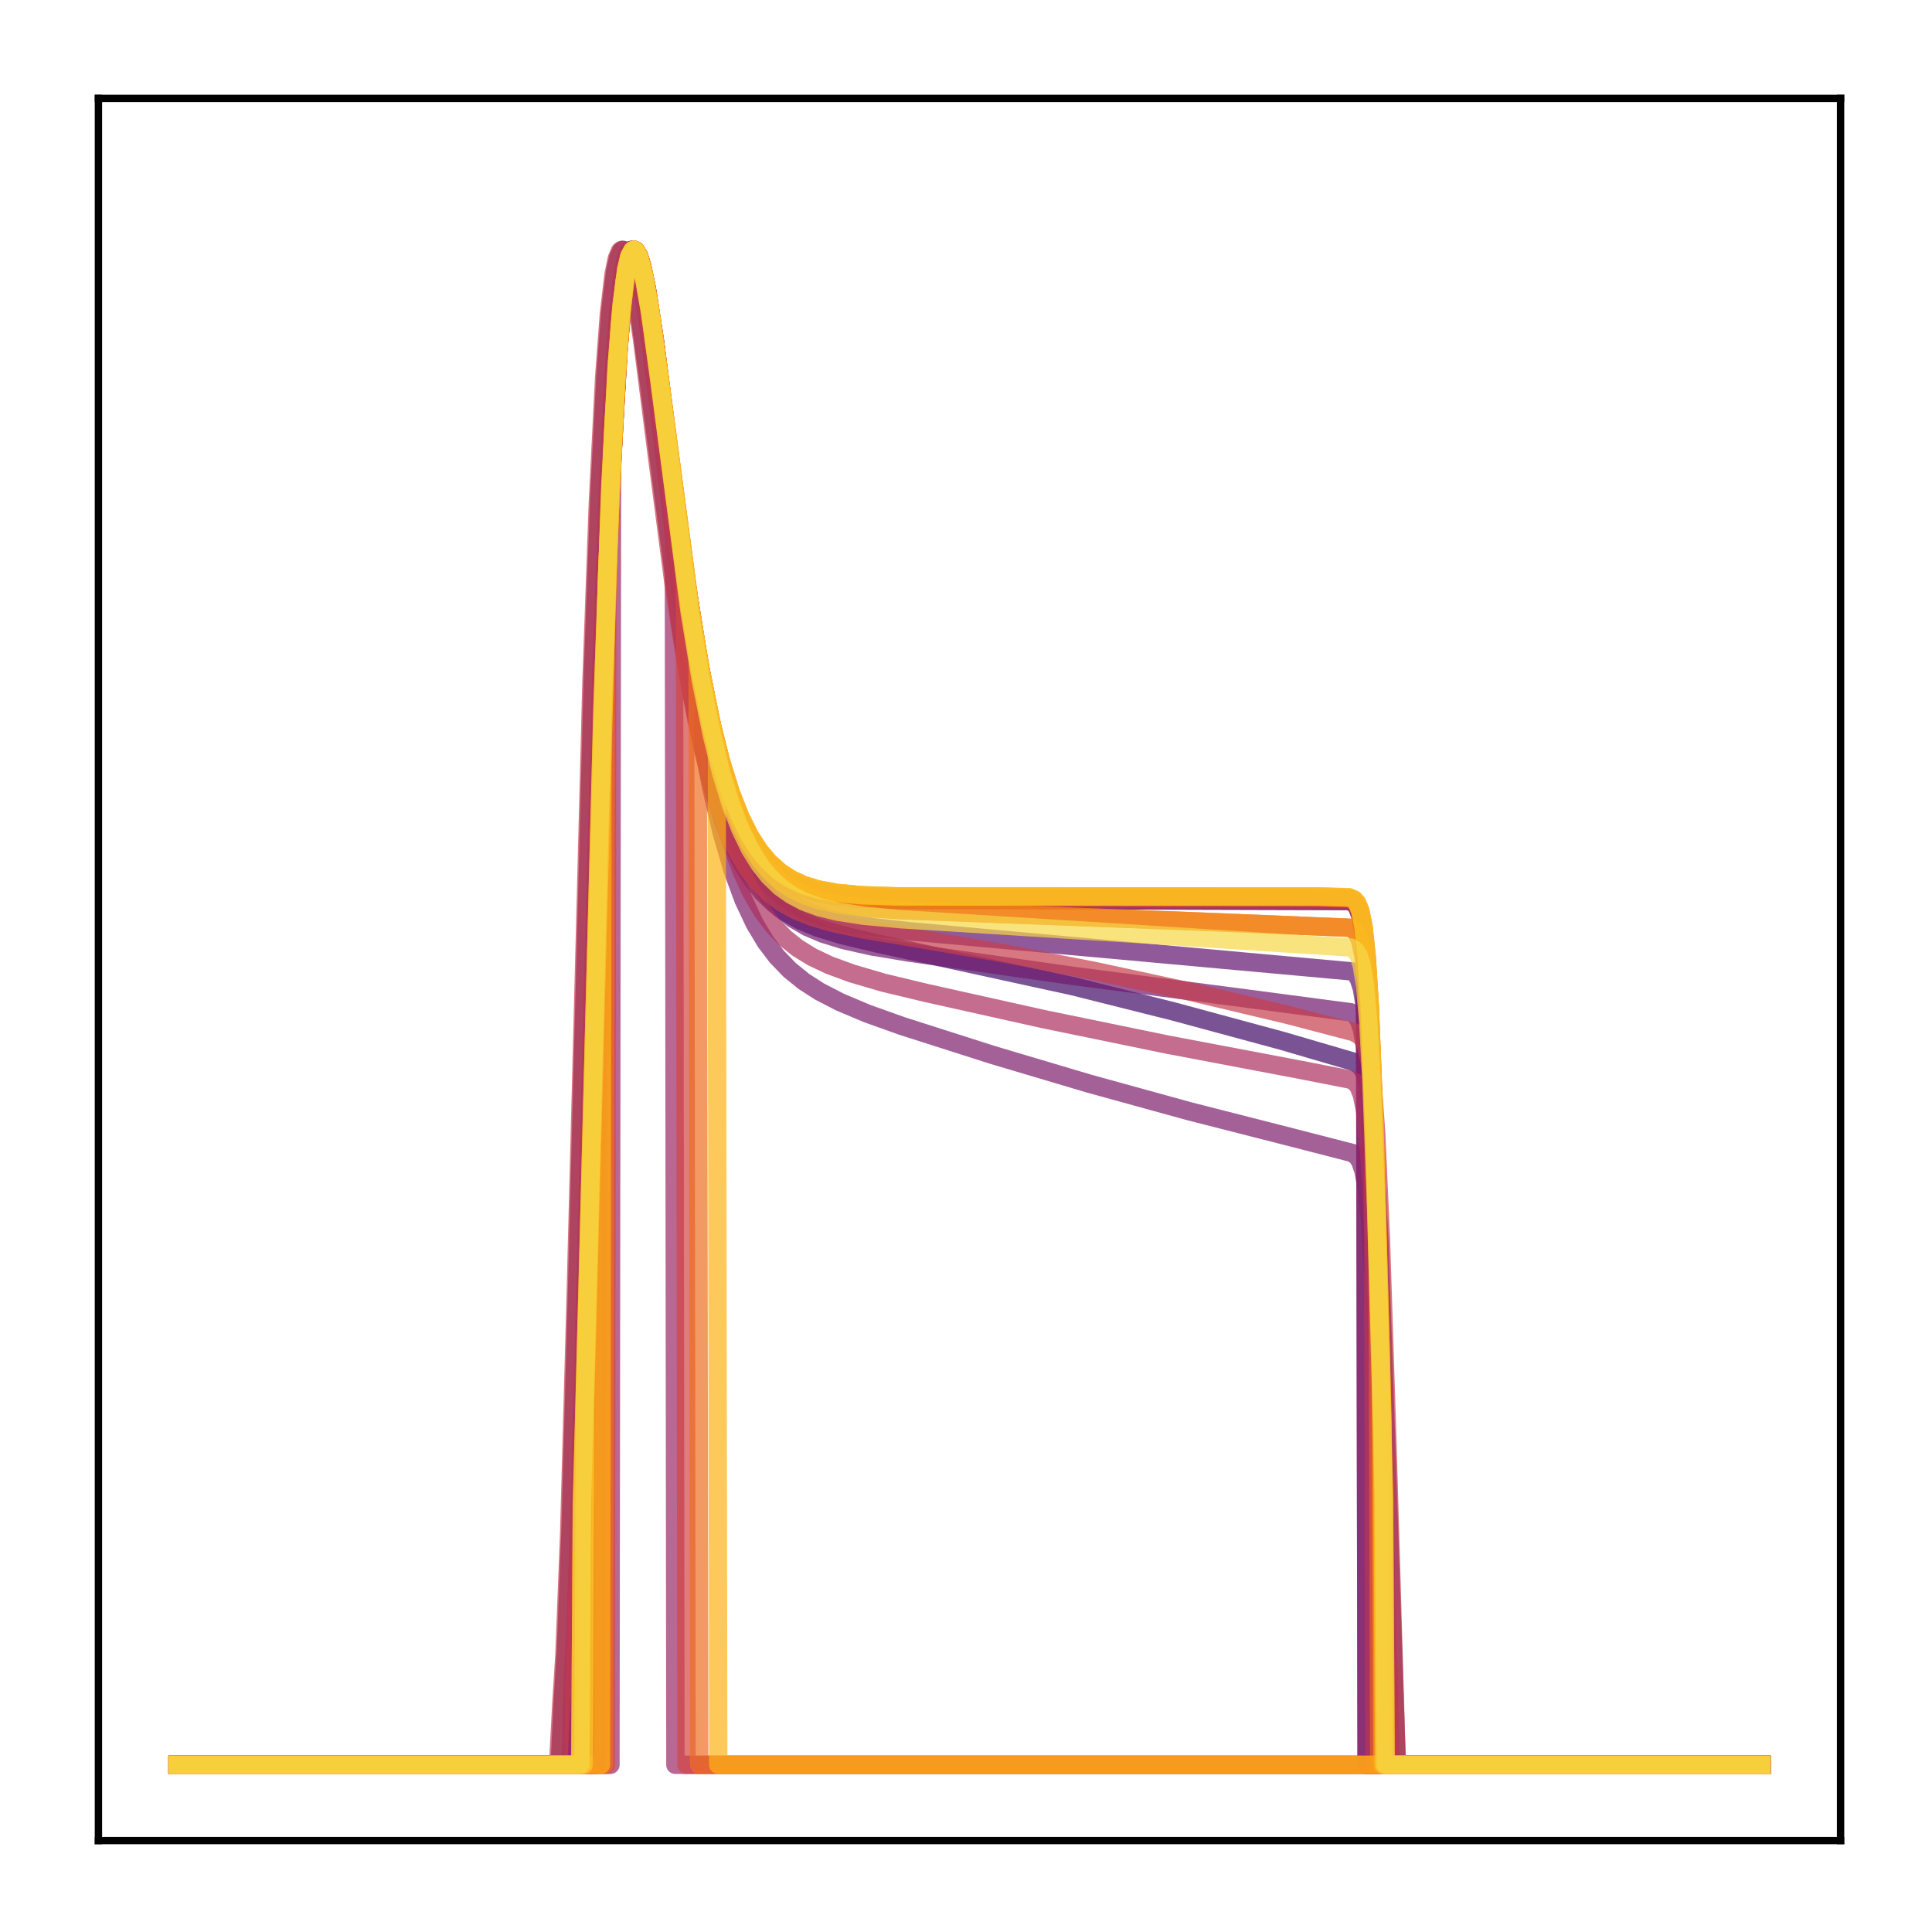 <?xml version="1.0" encoding="utf-8" standalone="no"?>
<!DOCTYPE svg PUBLIC "-//W3C//DTD SVG 1.1//EN"
  "http://www.w3.org/Graphics/SVG/1.1/DTD/svg11.dtd">
<!-- Created with matplotlib (http://matplotlib.org/) -->
<svg height="210pt" version="1.1" viewBox="0 0 210 210" width="210pt" xmlns="http://www.w3.org/2000/svg" xmlns:xlink="http://www.w3.org/1999/xlink">
 <defs>
  <style type="text/css">
*{stroke-linecap:butt;stroke-linejoin:round;}
  </style>
 </defs>
 <g id="figure_1">
  <g id="patch_1">
   <path d="M 0 210.76 
L 210.76 210.76 
L 210.76 0 
L 0 0 
z
" style="fill:#ffffff;"/>
  </g>
  <g id="axes_1">
   <g id="patch_2">
    <path d="M 10.7 200.06 
L 200.06 200.06 
L 200.06 10.7 
L 10.7 10.7 
z
" style="fill:#ffffff;"/>
   </g>
   <g id="matplotlib.axis_1"/>
   <g id="matplotlib.axis_2"/>
   <g id="line2d_1">
    <path clip-path="url(#p0a4e430c94)" d="M 19.307 191.827 
L 60.836 191.827 
L 61.18 184.88 
L 61.525 179.119 
L 62.042 165.47 
L 62.731 139.913 
L 64.455 73.189 
L 65.144 54.055 
L 65.833 40.515 
L 66.35 33.762 
L 66.867 29.556 
L 67.212 27.979 
L 67.556 27.249 
L 67.729 27.166 
L 67.901 27.254 
L 68.246 27.888 
L 68.762 29.803 
L 69.452 33.7 
L 70.486 41.267 
L 73.932 67.806 
L 75.138 75.123 
L 76.344 81.116 
L 77.551 85.898 
L 78.585 89.163 
L 79.618 91.784 
L 80.652 93.874 
L 81.686 95.534 
L 82.893 97.046 
L 84.099 98.206 
L 85.477 99.216 
L 87.028 100.07 
L 88.924 100.848 
L 91.508 101.64 
L 95.299 102.544 
L 116.667 107.207 
L 127.523 109.931 
L 139.413 113.147 
L 147.167 115.418 
L 147.684 115.726 
L 148.029 116.099 
L 148.373 116.787 
L 148.718 118.102 
L 149.063 120.543 
L 149.407 124.706 
L 149.924 134.984 
L 150.613 155.16 
L 151.82 191.827 
L 191.453 191.827 
L 191.453 191.827 
" style="fill:none;opacity:0.7;stroke:#420a68;stroke-linecap:square;stroke-width:2;"/>
   </g>
   <g id="line2d_2">
    <path clip-path="url(#p0a4e430c94)" d="M 19.307 191.827 
L 64.799 191.827 
L 64.971 97.777 
L 65.833 67.984 
L 66.522 50.252 
L 67.212 38.046 
L 67.729 32.168 
L 68.246 28.703 
L 68.59 27.542 
L 68.935 27.166 
L 69.107 27.239 
L 69.452 27.839 
L 69.796 28.965 
L 70.313 31.444 
L 71.175 37.037 
L 72.898 50.497 
L 74.621 63.423 
L 76 72.083 
L 77.206 78.236 
L 78.24 82.508 
L 79.274 85.961 
L 80.308 88.712 
L 81.342 90.877 
L 82.376 92.564 
L 83.409 93.867 
L 84.616 95.008 
L 85.822 95.837 
L 87.2 96.507 
L 88.751 97.01 
L 90.647 97.389 
L 93.232 97.663 
L 97.023 97.815 
L 109.257 97.821 
L 146.65 97.927 
L 147.167 98.17 
L 147.512 98.587 
L 147.856 99.474 
L 148.201 101.275 
L 148.373 102.721 
L 148.546 191.827 
L 191.453 191.827 
L 191.453 191.827 
" style="fill:none;opacity:0.7;stroke:#510e6c;stroke-linecap:square;stroke-width:2;"/>
   </g>
   <g id="line2d_3">
    <path clip-path="url(#p0a4e430c94)" d="M 19.307 191.827 
L 62.904 191.827 
L 63.076 168.67 
L 63.765 143.928 
L 65.661 70.78 
L 66.35 52.256 
L 67.039 39.313 
L 67.556 32.961 
L 68.073 29.103 
L 68.418 27.726 
L 68.762 27.171 
L 68.935 27.166 
L 69.279 27.637 
L 69.624 28.664 
L 70.141 31.044 
L 70.83 35.36 
L 72.037 44.614 
L 74.621 64.718 
L 76 73.48 
L 77.206 79.714 
L 78.412 84.697 
L 79.446 88.098 
L 80.48 90.82 
L 81.514 92.98 
L 82.548 94.682 
L 83.754 96.211 
L 84.96 97.361 
L 86.339 98.333 
L 87.89 99.117 
L 89.613 99.731 
L 91.853 100.28 
L 94.955 100.792 
L 99.09 101.248 
L 124.076 103.507 
L 146.995 105.592 
L 147.339 105.849 
L 147.684 106.374 
L 148.029 107.444 
L 148.373 109.54 
L 148.718 113.315 
L 149.063 119.362 
L 149.58 132.995 
L 150.441 163.833 
L 150.613 170.431 
L 150.786 191.827 
L 191.453 191.827 
L 191.453 191.827 
" style="fill:none;opacity:0.7;stroke:#61136e;stroke-linecap:square;stroke-width:2;"/>
   </g>
   <g id="line2d_4">
    <path clip-path="url(#p0a4e430c94)" d="M 19.307 191.827 
L 62.731 191.827 
L 62.904 172.811 
L 63.421 156.181 
L 66.178 55.567 
L 66.867 41.482 
L 67.384 34.383 
L 67.901 29.893 
L 68.246 28.161 
L 68.59 27.303 
L 68.762 27.166 
L 68.935 27.205 
L 69.279 27.759 
L 69.624 28.863 
L 70.141 31.35 
L 71.003 37.045 
L 72.553 49.496 
L 74.449 64.373 
L 75.828 73.461 
L 77.034 79.971 
L 78.24 85.204 
L 79.274 88.794 
L 80.308 91.685 
L 81.342 93.993 
L 82.376 95.825 
L 83.582 97.488 
L 84.788 98.756 
L 86.167 99.847 
L 87.717 100.75 
L 89.441 101.484 
L 91.681 102.176 
L 94.782 102.871 
L 98.746 103.532 
L 116.494 106.057 
L 135.622 108.552 
L 146.822 110.032 
L 147.339 110.361 
L 147.684 110.858 
L 148.029 111.857 
L 148.373 113.806 
L 148.718 117.319 
L 149.063 122.968 
L 149.58 135.779 
L 150.441 164.96 
L 150.613 171.225 
L 150.786 191.827 
L 191.453 191.827 
L 191.453 191.827 
" style="fill:none;opacity:0.7;stroke:#6f196e;stroke-linecap:square;stroke-width:2;"/>
   </g>
   <g id="line2d_5">
    <path clip-path="url(#p0a4e430c94)" d="M 19.307 191.827 
L 62.042 191.827 
L 62.214 183.416 
L 62.559 176.792 
L 63.076 161.817 
L 63.938 127.901 
L 65.316 74.433 
L 66.005 54.756 
L 66.695 40.806 
L 67.212 33.854 
L 67.729 29.543 
L 68.073 27.945 
L 68.418 27.229 
L 68.59 27.166 
L 68.762 27.281 
L 69.107 27.989 
L 69.624 30.062 
L 70.313 34.235 
L 71.347 42.31 
L 74.794 70.713 
L 76 78.614 
L 77.206 85.136 
L 78.412 90.39 
L 79.618 94.556 
L 80.825 97.828 
L 82.031 100.39 
L 83.237 102.399 
L 84.443 103.986 
L 85.822 105.416 
L 87.373 106.677 
L 89.096 107.784 
L 91.336 108.937 
L 94.266 110.172 
L 98.056 111.526 
L 107.879 114.664 
L 118.39 117.789 
L 129.246 120.782 
L 140.447 123.64 
L 146.995 125.327 
L 147.512 125.714 
L 147.856 126.244 
L 148.201 127.26 
L 148.546 129.168 
L 148.89 132.484 
L 149.407 140.923 
L 150.096 158.072 
L 150.958 183.451 
L 151.13 191.827 
L 191.453 191.827 
L 191.453 191.827 
" style="fill:none;opacity:0.7;stroke:#7d1e6d;stroke-linecap:square;stroke-width:2;"/>
   </g>
   <g id="line2d_6">
    <path clip-path="url(#p0a4e430c94)" d="M 19.307 191.827 
L 64.799 191.827 
L 64.971 97.777 
L 65.833 67.984 
L 66.522 50.252 
L 67.212 38.046 
L 67.729 32.168 
L 68.246 28.703 
L 68.59 27.542 
L 68.935 27.166 
L 69.107 27.239 
L 69.452 27.839 
L 69.796 28.965 
L 70.313 31.444 
L 71.175 37.037 
L 72.898 50.497 
L 74.621 63.423 
L 76 72.083 
L 77.206 78.236 
L 78.24 82.508 
L 79.274 85.961 
L 80.308 88.712 
L 81.342 90.877 
L 82.376 92.564 
L 83.409 93.867 
L 84.616 95.008 
L 85.822 95.837 
L 87.2 96.507 
L 88.751 97.01 
L 90.647 97.389 
L 93.232 97.663 
L 97.023 97.815 
L 109.257 97.821 
L 146.65 97.927 
L 147.167 98.17 
L 147.512 98.587 
L 147.856 99.474 
L 148.201 101.275 
L 148.373 102.721 
L 148.546 191.827 
L 191.453 191.827 
L 191.453 191.827 
" style="fill:none;opacity:0.7;stroke:#8d2369;stroke-linecap:square;stroke-width:2;"/>
   </g>
   <g id="line2d_7">
    <path clip-path="url(#p0a4e430c94)" d="M 19.307 191.827 
L 66.35 191.827 
L 66.522 50.507 
L 67.212 38.19 
L 67.729 32.25 
L 68.246 28.74 
L 68.59 27.557 
L 68.935 27.166 
L 69.107 27.233 
L 69.452 27.827 
L 69.796 28.95 
L 70.313 31.432 
L 71.175 37.044 
L 72.726 49.191 
L 73.243 53.305 
L 73.415 191.827 
L 191.453 191.827 
L 191.453 191.827 
" style="fill:none;opacity:0.7;stroke:#9b2964;stroke-linecap:square;stroke-width:2;"/>
   </g>
   <g id="line2d_8">
    <path clip-path="url(#p0a4e430c94)" d="M 19.307 191.827 
L 62.387 191.827 
L 62.559 179.528 
L 63.076 165.958 
L 63.765 140.343 
L 65.488 73.131 
L 66.178 53.87 
L 66.867 40.283 
L 67.384 33.545 
L 67.901 29.394 
L 68.246 27.872 
L 68.59 27.21 
L 68.762 27.166 
L 68.935 27.295 
L 69.279 28.017 
L 69.796 30.078 
L 70.486 34.187 
L 71.52 42.092 
L 74.794 68.482 
L 76.172 77.303 
L 77.378 83.565 
L 78.585 88.582 
L 79.618 92.026 
L 80.652 94.808 
L 81.686 97.044 
L 82.893 99.1 
L 84.099 100.693 
L 85.305 101.936 
L 86.684 103.042 
L 88.234 104.001 
L 90.13 104.903 
L 92.542 105.792 
L 95.989 106.805 
L 100.641 107.922 
L 113.393 110.766 
L 126.834 113.532 
L 140.964 116.211 
L 146.822 117.357 
L 147.339 117.676 
L 147.684 118.125 
L 148.029 119.006 
L 148.373 120.708 
L 148.718 123.784 
L 149.063 128.772 
L 149.58 140.224 
L 150.441 166.693 
L 150.786 178.118 
L 150.958 191.827 
L 191.453 191.827 
L 191.453 191.827 
" style="fill:none;opacity:0.7;stroke:#ab2f5e;stroke-linecap:square;stroke-width:2;"/>
   </g>
   <g id="line2d_9">
    <path clip-path="url(#p0a4e430c94)" d="M 19.307 191.827 
L 64.282 191.827 
L 64.455 118.427 
L 65.661 73.116 
L 66.35 54.029 
L 67.039 40.53 
L 67.556 33.794 
L 68.073 29.59 
L 68.418 28.004 
L 68.762 27.259 
L 68.935 27.166 
L 69.107 27.242 
L 69.452 27.847 
L 69.796 28.977 
L 70.313 31.457 
L 71.175 37.047 
L 72.898 50.488 
L 74.621 63.391 
L 76 72.032 
L 77.206 78.172 
L 78.24 82.435 
L 79.274 85.88 
L 80.308 88.624 
L 81.342 90.784 
L 82.376 92.467 
L 83.409 93.766 
L 84.616 94.905 
L 85.822 95.732 
L 87.2 96.4 
L 88.751 96.902 
L 90.647 97.28 
L 93.232 97.553 
L 97.023 97.705 
L 109.257 97.711 
L 146.65 97.816 
L 147.167 98.057 
L 147.512 98.47 
L 147.856 99.349 
L 148.201 101.135 
L 148.546 104.491 
L 148.89 110.136 
L 149.235 118.478 
L 149.407 191.827 
L 191.453 191.827 
L 191.453 191.827 
" style="fill:none;opacity:0.7;stroke:#b93556;stroke-linecap:square;stroke-width:2;"/>
   </g>
   <g id="line2d_10">
    <path clip-path="url(#p0a4e430c94)" d="M 19.307 191.827 
L 60.664 191.827 
L 61.008 185.321 
L 61.353 179.822 
L 61.87 166.581 
L 62.559 141.363 
L 64.282 74.386 
L 64.971 54.97 
L 65.661 41.143 
L 66.178 34.19 
L 66.695 29.805 
L 67.039 28.121 
L 67.384 27.293 
L 67.556 27.166 
L 67.729 27.211 
L 68.073 27.767 
L 68.418 28.862 
L 68.935 31.315 
L 69.796 36.916 
L 71.347 49.129 
L 73.243 63.683 
L 74.621 72.556 
L 75.828 78.898 
L 77.034 83.987 
L 78.068 87.472 
L 79.102 90.27 
L 80.135 92.498 
L 81.169 94.262 
L 82.376 95.857 
L 83.582 97.068 
L 84.96 98.105 
L 86.511 98.96 
L 88.234 99.653 
L 90.475 100.308 
L 93.749 101.014 
L 98.746 101.848 
L 108.913 103.593 
L 119.079 105.566 
L 129.418 107.802 
L 140.102 110.343 
L 147.167 112.197 
L 147.856 112.602 
L 148.201 113.033 
L 148.546 113.85 
L 148.89 115.422 
L 149.235 118.309 
L 149.58 123.117 
L 150.096 134.57 
L 150.786 156.179 
L 151.82 191.827 
L 191.453 191.827 
L 191.453 191.827 
" style="fill:none;opacity:0.7;stroke:#c73e4c;stroke-linecap:square;stroke-width:2;"/>
   </g>
   <g id="line2d_11">
    <path clip-path="url(#p0a4e430c94)" d="M 19.307 191.827 
L 65.833 191.827 
L 66.005 63.323 
L 66.695 46.889 
L 67.384 35.898 
L 67.901 30.82 
L 68.418 28.039 
L 68.762 27.269 
L 68.935 27.166 
L 69.107 27.234 
L 69.452 27.828 
L 69.796 28.952 
L 70.313 31.432 
L 71.175 37.04 
L 72.726 49.176 
L 74.449 62.336 
L 74.621 191.827 
L 191.453 191.827 
L 191.453 191.827 
" style="fill:none;opacity:0.7;stroke:#d34743;stroke-linecap:square;stroke-width:2;"/>
   </g>
   <g id="line2d_12">
    <path clip-path="url(#p0a4e430c94)" d="M 19.307 191.827 
L 63.076 191.827 
L 63.248 163.972 
L 64.11 130.745 
L 65.488 77.159 
L 66.35 52.918 
L 67.039 39.788 
L 67.556 33.297 
L 68.073 29.306 
L 68.418 27.844 
L 68.762 27.209 
L 68.935 27.166 
L 69.107 27.288 
L 69.452 27.978 
L 69.969 29.945 
L 70.658 33.859 
L 71.692 41.369 
L 74.966 66.25 
L 76.172 73.537 
L 77.378 79.499 
L 78.412 83.628 
L 79.446 86.963 
L 80.48 89.621 
L 81.514 91.717 
L 82.548 93.357 
L 83.582 94.631 
L 84.788 95.758 
L 85.994 96.59 
L 87.373 97.277 
L 89.096 97.861 
L 91.164 98.307 
L 93.921 98.66 
L 97.884 98.93 
L 130.625 100.178 
L 146.65 100.842 
L 147.167 101.074 
L 147.512 101.454 
L 147.856 102.25 
L 148.201 103.866 
L 148.546 106.919 
L 148.89 112.109 
L 149.407 124.717 
L 150.096 148.945 
L 150.441 162.666 
L 150.613 191.827 
L 191.453 191.827 
L 191.453 191.827 
" style="fill:none;opacity:0.7;stroke:#de5238;stroke-linecap:square;stroke-width:2;"/>
   </g>
   <g id="line2d_13">
    <path clip-path="url(#p0a4e430c94)" d="M 19.307 191.827 
L 63.765 191.827 
L 63.938 139.364 
L 65.488 78.337 
L 66.35 53.757 
L 67.039 40.36 
L 67.556 33.686 
L 68.073 29.532 
L 68.418 27.973 
L 68.762 27.25 
L 68.935 27.166 
L 69.107 27.25 
L 69.452 27.869 
L 69.969 29.744 
L 70.658 33.56 
L 71.692 40.964 
L 74.966 65.681 
L 76.172 72.934 
L 77.378 78.864 
L 78.412 82.966 
L 79.446 86.272 
L 80.48 88.9 
L 81.514 90.964 
L 82.548 92.569 
L 83.582 93.808 
L 84.788 94.891 
L 85.994 95.677 
L 87.373 96.311 
L 88.924 96.787 
L 90.991 97.169 
L 93.749 97.426 
L 97.712 97.547 
L 142.17 97.549 
L 146.65 97.651 
L 147.167 97.887 
L 147.512 98.291 
L 147.856 99.151 
L 148.201 100.902 
L 148.546 104.201 
L 148.89 109.766 
L 149.407 123.134 
L 149.752 135.029 
L 149.924 191.827 
L 191.453 191.827 
L 191.453 191.827 
" style="fill:none;opacity:0.7;stroke:#e8602d;stroke-linecap:square;stroke-width:2;"/>
   </g>
   <g id="line2d_14">
    <path clip-path="url(#p0a4e430c94)" d="M 19.307 191.827 
L 65.661 191.827 
L 65.833 68.265 
L 66.522 50.432 
L 67.212 38.149 
L 67.729 32.227 
L 68.246 28.73 
L 68.59 27.553 
L 68.935 27.166 
L 69.107 27.235 
L 69.452 27.829 
L 69.796 28.953 
L 70.313 31.433 
L 71.175 37.037 
L 72.726 49.164 
L 74.621 63.517 
L 75.828 71.221 
L 76 191.827 
L 191.453 191.827 
L 191.453 191.827 
" style="fill:none;opacity:0.7;stroke:#ef6e21;stroke-linecap:square;stroke-width:2;"/>
   </g>
   <g id="line2d_15">
    <path clip-path="url(#p0a4e430c94)" d="M 19.307 191.827 
L 63.248 191.827 
L 63.421 158.552 
L 64.627 109.921 
L 65.661 72.129 
L 66.35 53.326 
L 67.039 40.081 
L 67.556 33.505 
L 68.073 29.432 
L 68.418 27.918 
L 68.762 27.233 
L 68.935 27.166 
L 69.107 27.265 
L 69.452 27.91 
L 69.969 29.814 
L 70.658 33.653 
L 71.692 41.066 
L 74.966 65.723 
L 76.172 72.945 
L 77.378 78.849 
L 78.412 82.931 
L 79.446 86.22 
L 80.48 88.833 
L 81.514 90.886 
L 82.548 92.483 
L 83.582 93.715 
L 84.788 94.792 
L 85.994 95.575 
L 87.373 96.206 
L 88.924 96.68 
L 90.991 97.061 
L 93.749 97.317 
L 97.712 97.441 
L 143.204 97.47 
L 146.65 97.571 
L 147.167 97.797 
L 147.512 98.186 
L 147.856 99.014 
L 148.201 100.703 
L 148.546 103.902 
L 148.89 109.33 
L 149.407 122.475 
L 150.096 147.638 
L 150.269 154.691 
L 150.441 191.827 
L 191.453 191.827 
L 191.453 191.827 
" style="fill:none;opacity:0.7;stroke:#f67e14;stroke-linecap:square;stroke-width:2;"/>
   </g>
   <g id="line2d_16">
    <path clip-path="url(#p0a4e430c94)" d="M 19.307 191.827 
L 63.076 191.827 
L 63.248 163.972 
L 64.11 130.745 
L 65.488 77.159 
L 66.35 52.918 
L 67.039 39.788 
L 67.556 33.297 
L 68.073 29.306 
L 68.418 27.844 
L 68.762 27.209 
L 68.935 27.166 
L 69.107 27.288 
L 69.452 27.978 
L 69.969 29.945 
L 70.658 33.859 
L 71.692 41.369 
L 74.966 66.25 
L 76.172 73.537 
L 77.378 79.499 
L 78.412 83.628 
L 79.446 86.963 
L 80.48 89.621 
L 81.514 91.717 
L 82.548 93.357 
L 83.582 94.631 
L 84.788 95.758 
L 85.994 96.59 
L 87.373 97.277 
L 89.096 97.861 
L 91.164 98.307 
L 93.921 98.66 
L 97.884 98.93 
L 130.625 100.178 
L 146.65 100.842 
L 147.167 101.074 
L 147.512 101.454 
L 147.856 102.25 
L 148.201 103.866 
L 148.546 106.919 
L 148.89 112.109 
L 149.407 124.717 
L 150.096 148.945 
L 150.441 162.666 
L 150.613 191.827 
L 191.453 191.827 
L 191.453 191.827 
" style="fill:none;opacity:0.7;stroke:#f98e09;stroke-linecap:square;stroke-width:2;"/>
   </g>
   <g id="line2d_17">
    <path clip-path="url(#p0a4e430c94)" d="M 19.307 191.827 
L 63.421 191.827 
L 63.593 152.458 
L 66.005 62.197 
L 66.695 46.149 
L 67.384 35.473 
L 67.901 30.578 
L 68.418 27.937 
L 68.762 27.239 
L 68.935 27.166 
L 69.107 27.26 
L 69.452 27.895 
L 69.969 29.788 
L 70.658 33.618 
L 71.692 41.026 
L 74.966 65.697 
L 76.172 72.928 
L 77.378 78.839 
L 78.412 82.926 
L 79.446 86.22 
L 80.48 88.837 
L 81.514 90.893 
L 82.548 92.492 
L 83.582 93.726 
L 84.788 94.805 
L 85.994 95.588 
L 87.373 96.219 
L 88.924 96.693 
L 90.991 97.073 
L 93.749 97.328 
L 97.712 97.449 
L 143.204 97.451 
L 146.65 97.551 
L 147.167 97.78 
L 147.512 98.174 
L 147.856 99.014 
L 148.201 100.726 
L 148.546 103.962 
L 148.89 109.44 
L 149.407 122.669 
L 150.096 147.913 
L 150.269 191.827 
L 191.453 191.827 
L 191.453 191.827 
" style="fill:none;opacity:0.7;stroke:#fca108;stroke-linecap:square;stroke-width:2;"/>
   </g>
   <g id="line2d_18">
    <path clip-path="url(#p0a4e430c94)" d="M 19.307 191.827 
L 65.316 191.827 
L 65.488 79.197 
L 66.35 54.301 
L 67.039 40.693 
L 67.556 33.894 
L 68.073 29.641 
L 68.418 28.031 
L 68.762 27.266 
L 68.935 27.166 
L 69.107 27.236 
L 69.452 27.832 
L 69.796 28.956 
L 70.313 31.434 
L 71.175 37.035 
L 72.726 49.149 
L 74.621 63.486 
L 76 72.171 
L 77.206 78.343 
L 77.895 81.297 
L 78.068 191.827 
L 191.453 191.827 
L 191.453 191.827 
" style="fill:none;opacity:0.7;stroke:#fcb216;stroke-linecap:square;stroke-width:2;"/>
   </g>
   <g id="line2d_19">
    <path clip-path="url(#p0a4e430c94)" d="M 19.307 191.827 
L 63.421 191.827 
L 63.593 152.251 
L 66.005 62.068 
L 66.695 46.06 
L 67.384 35.42 
L 67.901 30.546 
L 68.418 27.923 
L 68.762 27.235 
L 68.935 27.166 
L 69.107 27.264 
L 69.452 27.906 
L 69.969 29.807 
L 70.658 33.643 
L 71.692 41.053 
L 74.966 65.71 
L 76.172 72.934 
L 77.378 78.838 
L 78.412 82.921 
L 79.446 86.21 
L 80.48 88.824 
L 81.514 90.877 
L 82.548 92.474 
L 83.582 93.706 
L 84.788 94.783 
L 85.994 95.565 
L 87.373 96.195 
L 88.924 96.668 
L 90.991 97.048 
L 93.749 97.303 
L 97.712 97.423 
L 143.721 97.425 
L 146.65 97.524 
L 147.167 97.751 
L 147.512 98.141 
L 147.856 98.973 
L 148.201 100.67 
L 148.546 103.881 
L 148.89 109.327 
L 149.407 122.501 
L 150.096 147.697 
L 150.269 154.757 
L 150.441 191.827 
L 191.453 191.827 
L 191.453 191.827 
" style="fill:none;opacity:0.7;stroke:#fac42a;stroke-linecap:square;stroke-width:2;"/>
   </g>
   <g id="line2d_20">
    <path clip-path="url(#p0a4e430c94)" d="M 19.307 191.827 
L 63.076 191.827 
L 63.248 163.632 
L 64.11 130.314 
L 65.488 76.782 
L 66.35 52.632 
L 67.039 39.582 
L 67.556 33.151 
L 68.073 29.218 
L 68.418 27.793 
L 68.762 27.192 
L 68.935 27.166 
L 69.107 27.305 
L 69.452 28.025 
L 69.969 30.035 
L 70.658 34.002 
L 71.692 41.578 
L 74.966 66.611 
L 76.172 73.939 
L 77.378 79.939 
L 78.412 84.1 
L 79.446 87.464 
L 80.48 90.151 
L 81.514 92.276 
L 82.548 93.943 
L 83.582 95.246 
L 84.788 96.404 
L 85.994 97.268 
L 87.373 97.99 
L 89.096 98.62 
L 91.164 99.118 
L 93.921 99.542 
L 97.884 99.912 
L 123.904 101.533 
L 146.822 102.985 
L 147.339 103.319 
L 147.684 103.858 
L 148.029 104.968 
L 148.373 107.146 
L 148.718 111.067 
L 149.063 117.336 
L 149.58 131.428 
L 150.441 163.194 
L 150.613 191.827 
L 191.453 191.827 
L 191.453 191.827 
" style="fill:none;opacity:0.7;stroke:#f6d746;stroke-linecap:square;stroke-width:2;"/>
   </g>
   <g id="patch_3">
    <path d="M 10.7 200.06 
L 10.7 10.7 
" style="fill:none;stroke:#000000;stroke-linecap:square;stroke-linejoin:miter;stroke-width:0.8;"/>
   </g>
   <g id="patch_4">
    <path d="M 200.06 200.06 
L 200.06 10.7 
" style="fill:none;stroke:#000000;stroke-linecap:square;stroke-linejoin:miter;stroke-width:0.8;"/>
   </g>
   <g id="patch_5">
    <path d="M 10.7 200.06 
L 200.06 200.06 
" style="fill:none;stroke:#000000;stroke-linecap:square;stroke-linejoin:miter;stroke-width:0.8;"/>
   </g>
   <g id="patch_6">
    <path d="M 10.7 10.7 
L 200.06 10.7 
" style="fill:none;stroke:#000000;stroke-linecap:square;stroke-linejoin:miter;stroke-width:0.8;"/>
   </g>
  </g>
 </g>
 <defs>
  <clipPath id="p0a4e430c94">
   <rect height="189.36" width="189.36" x="10.7" y="10.7"/>
  </clipPath>
 </defs>
</svg>
